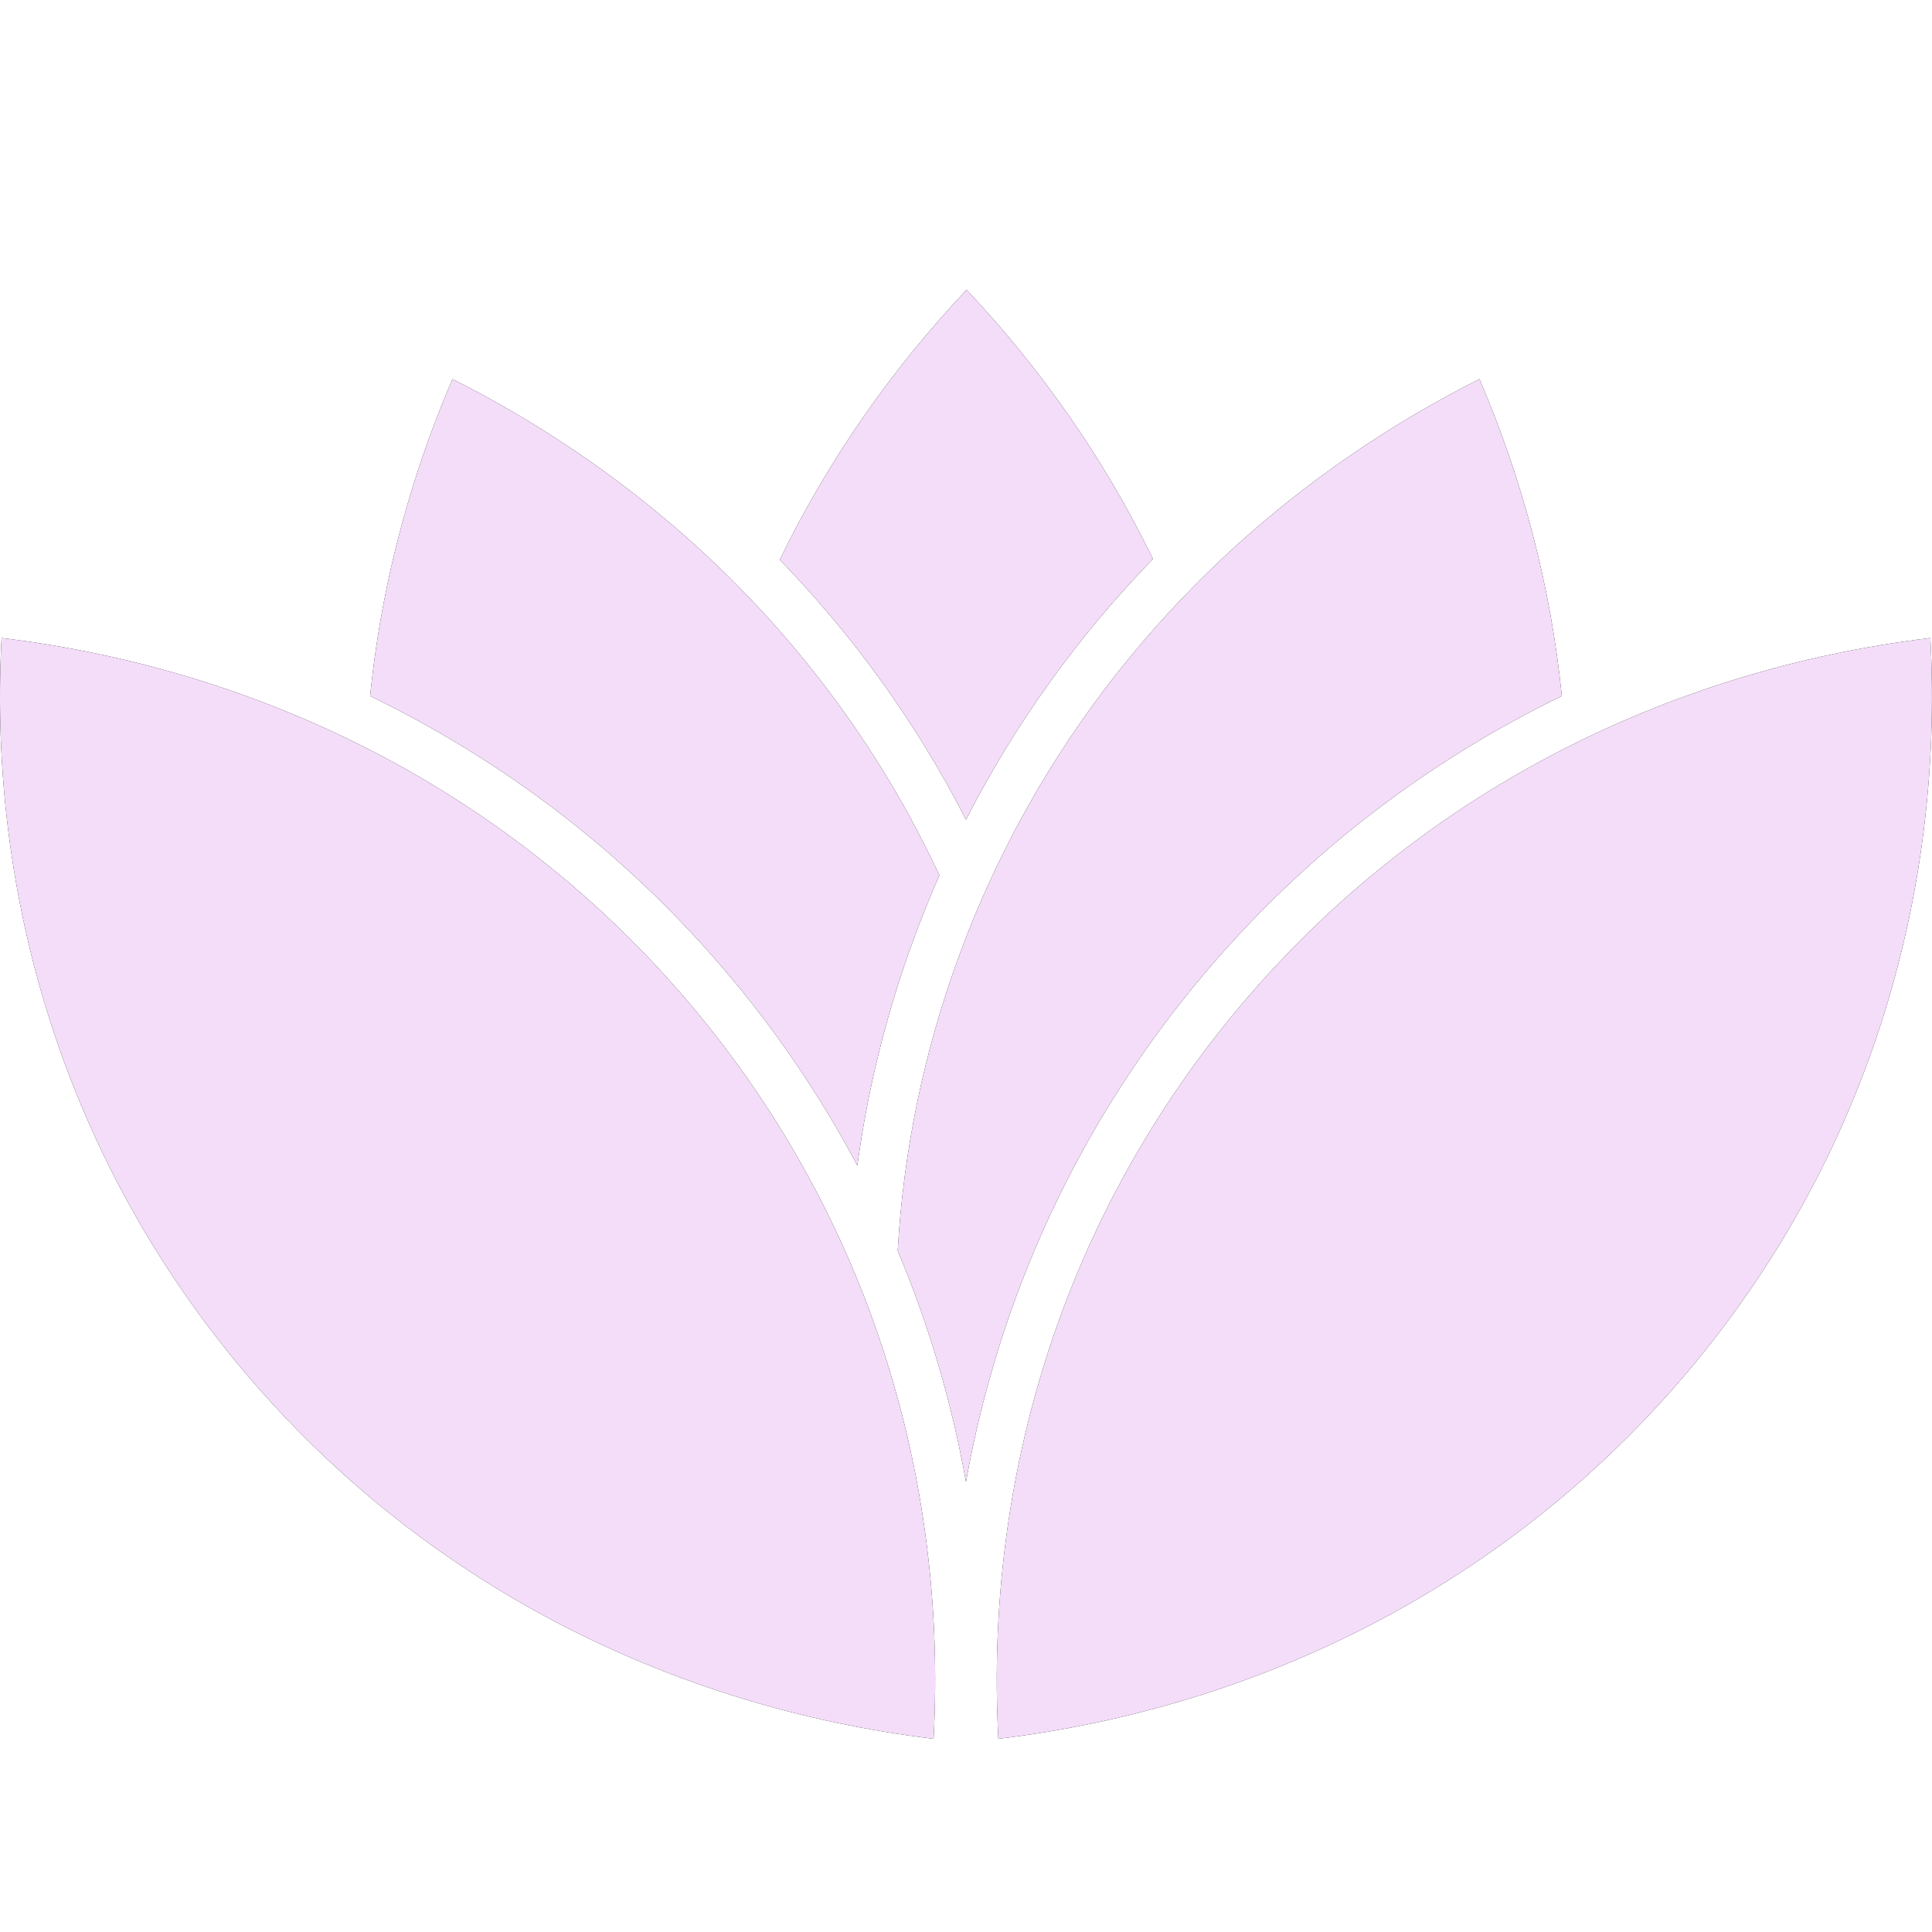 <svg viewBox="0 0 1200 1200" fill="none">
  <defs />
  <path d="M620.11 1080c163.01-19.7 316.442-96.047 427.42-227.122 110.97-131.076 160.19-294.087 151.46-456.608-163.01 19.697-316.44 96.045-427.416 227.121C660.599 754.467 611.377 917.477 620.11 1080z" fill="#000" />
  <path d="M620.11 1080c163.01-19.7 316.442-96.047 427.42-227.122 110.97-131.076 160.19-294.087 151.46-456.608-163.01 19.697-316.44 96.045-427.416 227.121C660.599 754.467 611.377 917.477 620.11 1080z" fill="#f4ddf9" />
  <path d="M579.866 1080c8.734-162.522-40.488-325.532-151.463-456.608C317.427 492.316 163.995 415.968.985 396.271-7.748 558.792 41.474 721.803 152.45 852.879 263.425 983.954 416.857 1060.3 579.866 1080z" fill="#000" />
  <path d="M579.866 1080c8.734-162.522-40.488-325.532-151.463-456.608C317.427 492.316 163.995 415.968.985 396.271-7.748 558.792 41.474 721.803 152.45 852.879 263.425 983.954 416.857 1060.3 579.866 1080z" fill="#f4ddf9" />
  <path fill-rule="evenodd" clip-rule="evenodd" d="M716.125 347.177C686.413 286.02 647.237 229.748 600.35 180c-47.016 49.884-86.278 106.329-116.02 167.68 45.721 47.207 84.886 101.278 115.654 161.448 30.876-60.384 70.211-114.625 116.141-161.951z" fill="#000" />
  <path fill-rule="evenodd" clip-rule="evenodd" d="M716.125 347.177C686.413 286.02 647.237 229.748 600.35 180c-47.016 49.884-86.278 106.329-116.02 167.68 45.721 47.207 84.886 101.278 115.654 161.448 30.876-60.384 70.211-114.625 116.141-161.951z" fill="#f4ddf9" />
  <path fill-rule="evenodd" clip-rule="evenodd" d="M229.895 432.306c6.78-67.71 24.192-134.037 51.15-196.829 130.8 65.913 238.804 171.738 302.444 308.236a673.766 673.766 0 00-16.037 39.727c-17.014 46.328-28.557 93.398-34.943 140.562-22.237-42.043-49.278-82.278-81.211-119.995-62.721-74.081-138.35-131.4-221.403-171.701z" fill="#000" />
  <path fill-rule="evenodd" clip-rule="evenodd" d="M229.895 432.306c6.78-67.71 24.192-134.037 51.15-196.829 130.8 65.913 238.804 171.738 302.444 308.236a673.766 673.766 0 00-16.037 39.727c-17.014 46.328-28.557 93.398-34.943 140.562-22.237-42.043-49.278-82.278-81.211-119.995-62.721-74.081-138.35-131.4-221.403-171.701z" fill="#f4ddf9" />
  <path fill-rule="evenodd" clip-rule="evenodd" d="M970.071 432.31c-6.78-67.712-24.193-134.04-51.151-196.833-146.381 73.765-264.212 197.517-323.261 358.305-22.137 60.278-34.57 121.832-38.075 183.124 19.54 46.384 33.639 94.495 42.403 143.463 20.353-113.707 69.464-222.787 148.69-316.363 62.719-74.078 138.344-131.396 221.394-171.696z" fill="#000" />
  <path fill-rule="evenodd" clip-rule="evenodd" d="M970.071 432.31c-6.78-67.712-24.193-134.04-51.151-196.833-146.381 73.765-264.212 197.517-323.261 358.305-22.137 60.278-34.57 121.832-38.075 183.124 19.54 46.384 33.639 94.495 42.403 143.463 20.353-113.707 69.464-222.787 148.69-316.363 62.719-74.078 138.344-131.396 221.394-171.696z" fill="#f4ddf9" />
</svg>
